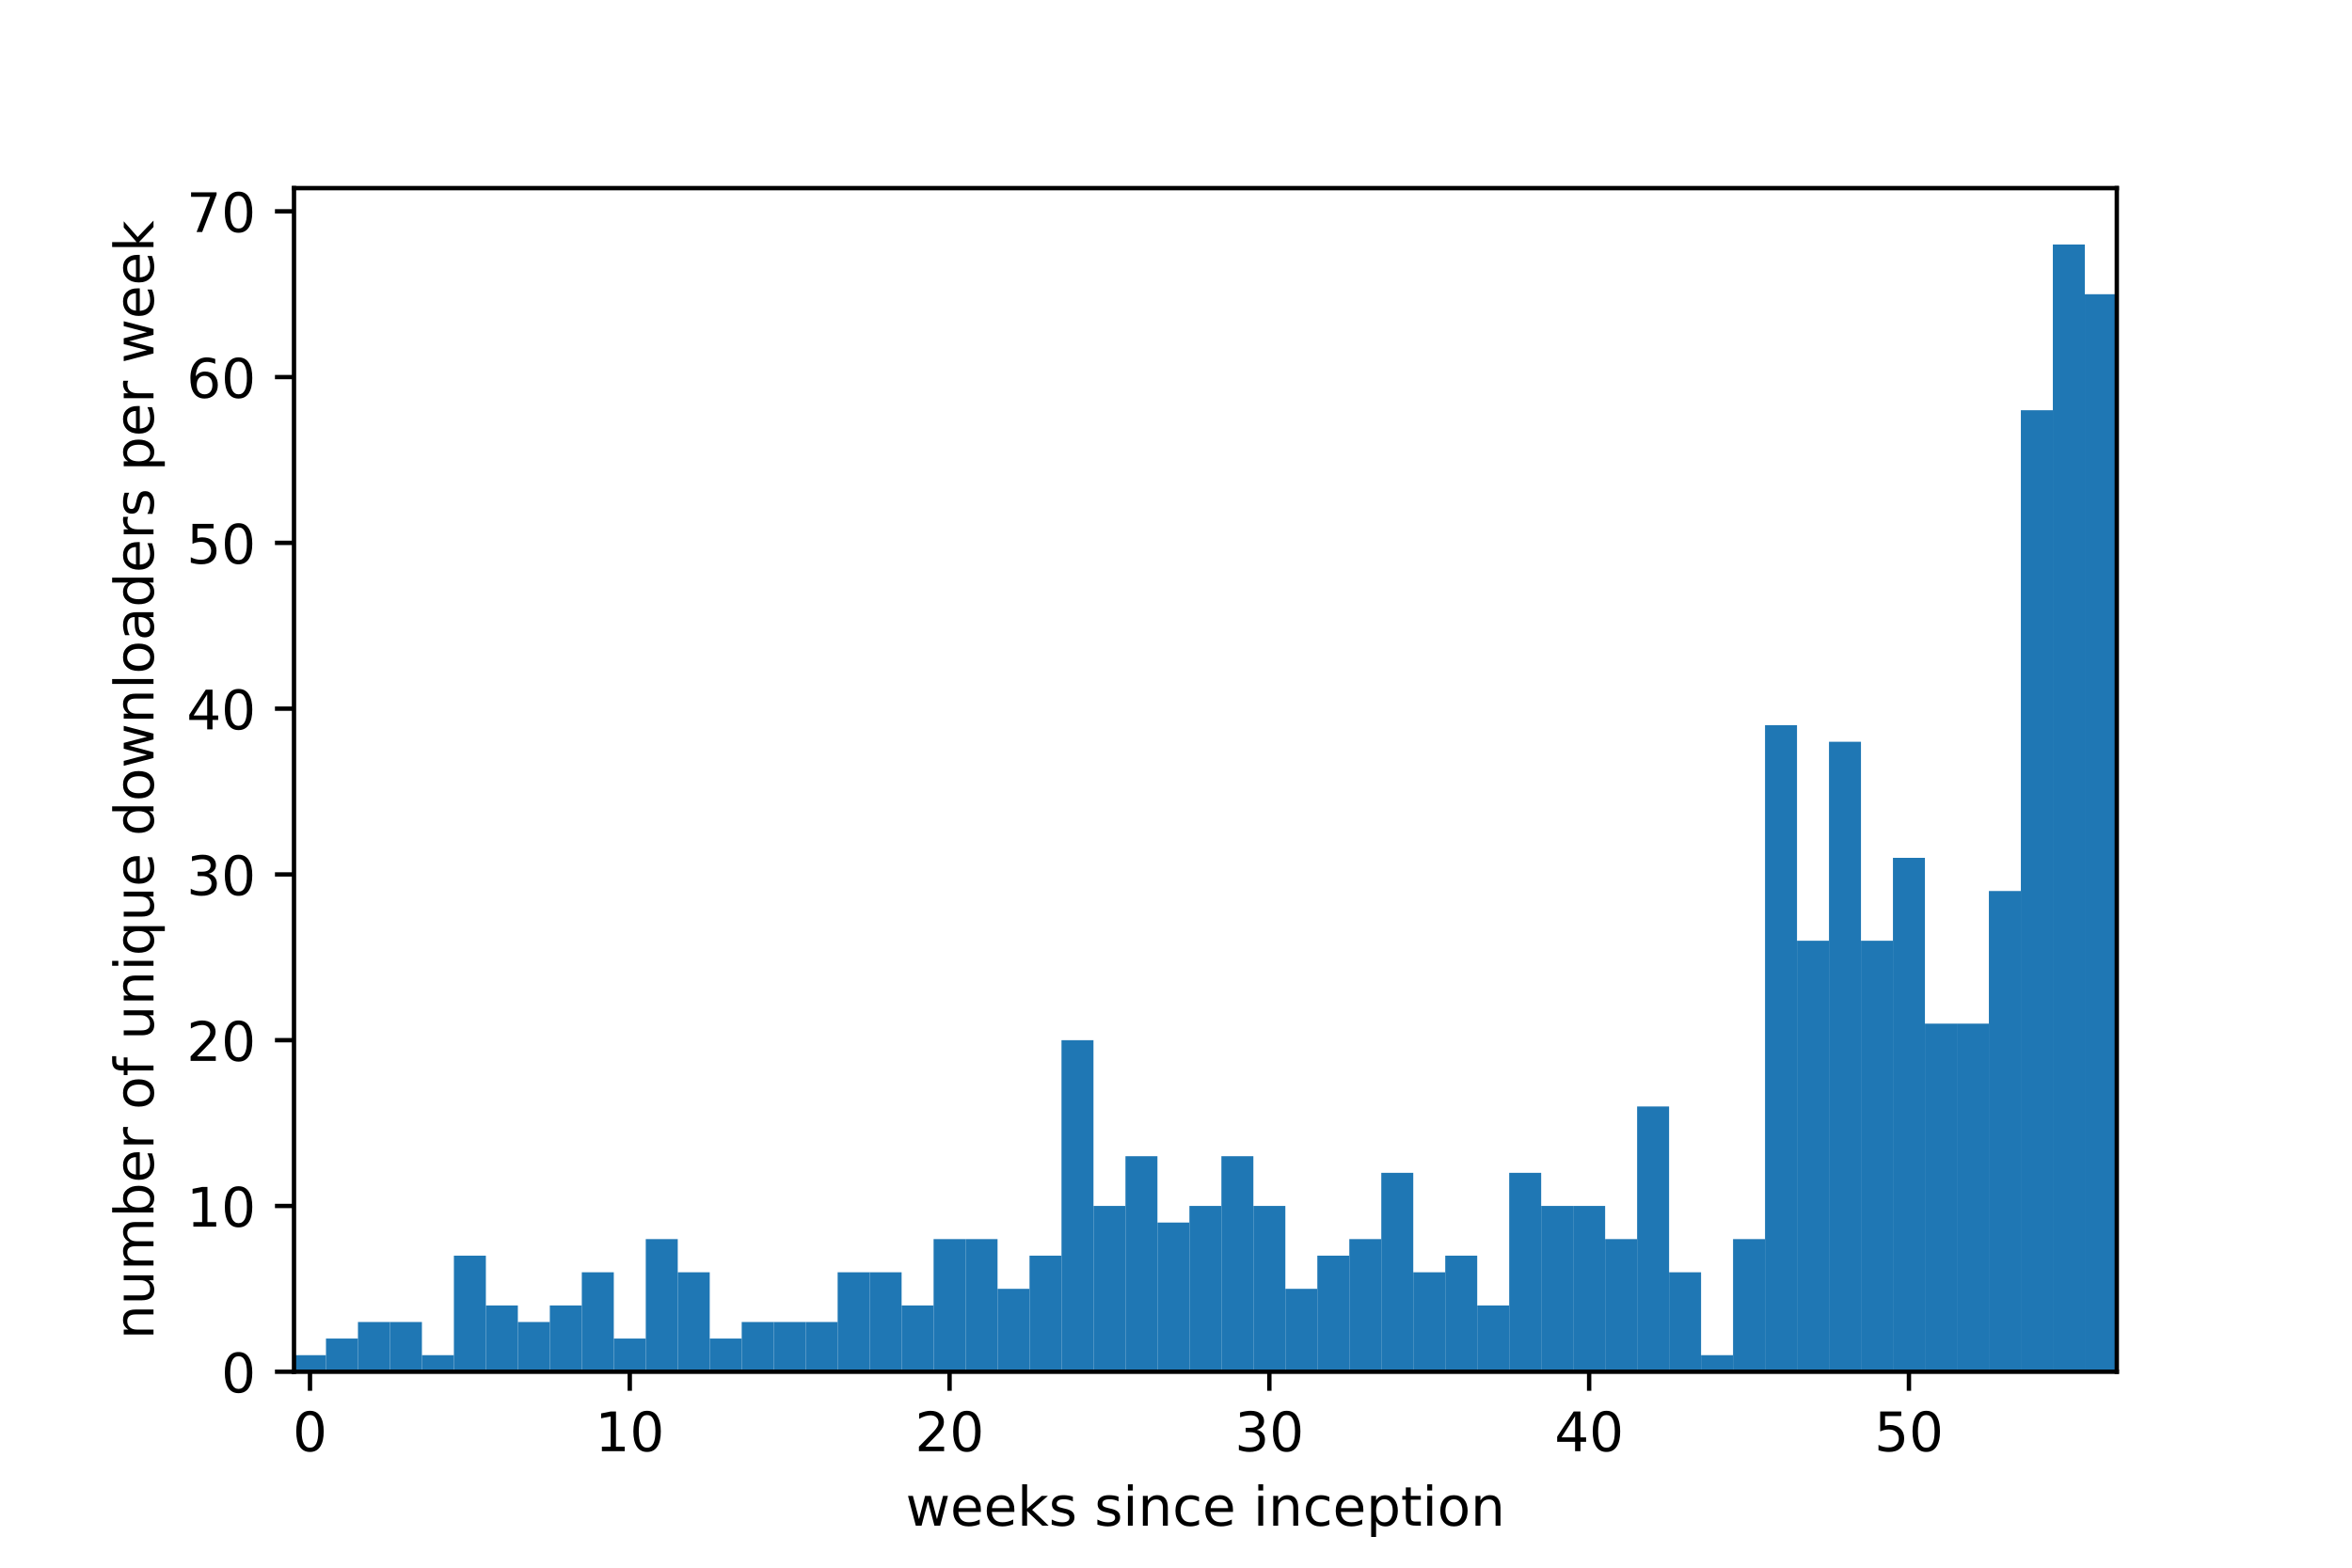 <?xml version="1.0" encoding="UTF-8" standalone="no"?>
<!-- Created with matplotlib (http://matplotlib.org/) -->

<svg
   xmlns:dc="http://purl.org/dc/elements/1.1/"
   xmlns:cc="http://creativecommons.org/ns#"
   xmlns:rdf="http://www.w3.org/1999/02/22-rdf-syntax-ns#"
   xmlns:svg="http://www.w3.org/2000/svg"
   xmlns="http://www.w3.org/2000/svg"
   xmlns:xlink="http://www.w3.org/1999/xlink"
   xmlns:sodipodi="http://sodipodi.sourceforge.net/DTD/sodipodi-0.dtd"
   xmlns:inkscape="http://www.inkscape.org/namespaces/inkscape"
   height="288pt"
   version="1.1"
   viewBox="0 0 432 288"
   width="432pt"
   id="svg3360"
   sodipodi:docname="weeks.svg"
   inkscape:export-filename="/home/pivarski/talks/jupyter-talks/uproot-stats/weeks.png"
   inkscape:export-xdpi="125"
   inkscape:export-ydpi="125"
   inkscape:version="0.92.3 (2405546, 2018-03-11)">
  <sodipodi:namedview
     pagecolor="#ffffff"
     bordercolor="#666666"
     borderopacity="1"
     objecttolerance="10"
     gridtolerance="10"
     guidetolerance="10"
     inkscape:pageopacity="1"
     inkscape:pageshadow="2"
     inkscape:window-width="1914"
     inkscape:window-height="987"
     id="namedview3362"
     showgrid="false"
     inkscape:zoom="1.0347222"
     inkscape:cx="-193.2886"
     inkscape:cy="192"
     inkscape:window-x="0"
     inkscape:window-y="0"
     inkscape:window-maximized="0"
     inkscape:current-layer="svg3360" />
  <defs
     id="defs2806">
    <style
       type="text/css"
       id="style2804">
*{stroke-linecap:butt;stroke-linejoin:round;}
  </style>
  </defs>
  <g
     id="figure_1">
    <g
       id="patch_1">
      <path
         d="M 0 288  L 432 288  L 432 0  L 0 0  z "
         style="fill:#ffffff;"
         id="path2808" />
    </g>
    <g
       id="axes_1">
      <g
         id="patch_2">
        <path
           d="M 54 252  L 388.8 252  L 388.8 34.56  L 54 34.56  z "
           style="fill:#ffffff;"
           id="path2811" />
      </g>
      <g
         id="patch_3">
        <path
           clip-path="url(#pe3b91a0317)"
           d="M 54 252  L 59.874 252  L 59.874 248.955  L 54 248.955  z "
           style="fill:#1f77b4;"
           id="path2814" />
      </g>
      <g
         id="patch_4">
        <path
           clip-path="url(#pe3b91a0317)"
           d="M 59.874 252  L 65.747 252  L 65.747 245.909  L 59.874 245.909  z "
           style="fill:#1f77b4;"
           id="path2817" />
      </g>
      <g
         id="patch_5">
        <path
           clip-path="url(#pe3b91a0317)"
           d="M 65.747 252  L 71.621 252  L 71.621 242.864  L 65.747 242.864  z "
           style="fill:#1f77b4;"
           id="path2820" />
      </g>
      <g
         id="patch_6">
        <path
           clip-path="url(#pe3b91a0317)"
           d="M 71.621 252  L 77.495 252  L 77.495 242.864  L 71.621 242.864  z "
           style="fill:#1f77b4;"
           id="path2823" />
      </g>
      <g
         id="patch_7">
        <path
           clip-path="url(#pe3b91a0317)"
           d="M 77.495 252  L 83.368 252  L 83.368 248.955  L 77.495 248.955  z "
           style="fill:#1f77b4;"
           id="path2826" />
      </g>
      <g
         id="patch_8">
        <path
           clip-path="url(#pe3b91a0317)"
           d="M 83.368 252  L 89.242 252  L 89.242 230.682  L 83.368 230.682  z "
           style="fill:#1f77b4;"
           id="path2829" />
      </g>
      <g
         id="patch_9">
        <path
           clip-path="url(#pe3b91a0317)"
           d="M 89.242 252  L 95.116 252  L 95.116 239.818  L 89.242 239.818  z "
           style="fill:#1f77b4;"
           id="path2832" />
      </g>
      <g
         id="patch_10">
        <path
           clip-path="url(#pe3b91a0317)"
           d="M 95.116 252  L 100.989 252  L 100.989 242.864  L 95.116 242.864  z "
           style="fill:#1f77b4;"
           id="path2835" />
      </g>
      <g
         id="patch_11">
        <path
           clip-path="url(#pe3b91a0317)"
           d="M 100.989 252  L 106.863 252  L 106.863 239.818  L 100.989 239.818  z "
           style="fill:#1f77b4;"
           id="path2838" />
      </g>
      <g
         id="patch_12">
        <path
           clip-path="url(#pe3b91a0317)"
           d="M 106.863 252  L 112.737 252  L 112.737 233.728  L 106.863 233.728  z "
           style="fill:#1f77b4;"
           id="path2841" />
      </g>
      <g
         id="patch_13">
        <path
           clip-path="url(#pe3b91a0317)"
           d="M 112.737 252  L 118.611 252  L 118.611 245.909  L 112.737 245.909  z "
           style="fill:#1f77b4;"
           id="path2844" />
      </g>
      <g
         id="patch_14">
        <path
           clip-path="url(#pe3b91a0317)"
           d="M 118.611 252  L 124.484 252  L 124.484 227.637  L 118.611 227.637  z "
           style="fill:#1f77b4;"
           id="path2847" />
      </g>
      <g
         id="patch_15">
        <path
           clip-path="url(#pe3b91a0317)"
           d="M 124.484 252  L 130.358 252  L 130.358 233.728  L 124.484 233.728  z "
           style="fill:#1f77b4;"
           id="path2850" />
      </g>
      <g
         id="patch_16">
        <path
           clip-path="url(#pe3b91a0317)"
           d="M 130.358 252  L 136.232 252  L 136.232 245.909  L 130.358 245.909  z "
           style="fill:#1f77b4;"
           id="path2853" />
      </g>
      <g
         id="patch_17">
        <path
           clip-path="url(#pe3b91a0317)"
           d="M 136.232 252  L 142.105 252  L 142.105 242.864  L 136.232 242.864  z "
           style="fill:#1f77b4;"
           id="path2856" />
      </g>
      <g
         id="patch_18">
        <path
           clip-path="url(#pe3b91a0317)"
           d="M 142.105 252  L 147.979 252  L 147.979 242.864  L 142.105 242.864  z "
           style="fill:#1f77b4;"
           id="path2859" />
      </g>
      <g
         id="patch_19">
        <path
           clip-path="url(#pe3b91a0317)"
           d="M 147.979 252  L 153.853 252  L 153.853 242.864  L 147.979 242.864  z "
           style="fill:#1f77b4;"
           id="path2862" />
      </g>
      <g
         id="patch_20">
        <path
           clip-path="url(#pe3b91a0317)"
           d="M 153.853 252  L 159.726 252  L 159.726 233.728  L 153.853 233.728  z "
           style="fill:#1f77b4;"
           id="path2865" />
      </g>
      <g
         id="patch_21">
        <path
           clip-path="url(#pe3b91a0317)"
           d="M 159.726 252  L 165.6 252  L 165.6 233.728  L 159.726 233.728  z "
           style="fill:#1f77b4;"
           id="path2868" />
      </g>
      <g
         id="patch_22">
        <path
           clip-path="url(#pe3b91a0317)"
           d="M 165.6 252  L 171.474 252  L 171.474 239.818  L 165.6 239.818  z "
           style="fill:#1f77b4;"
           id="path2871" />
      </g>
      <g
         id="patch_23">
        <path
           clip-path="url(#pe3b91a0317)"
           d="M 171.474 252  L 177.347 252  L 177.347 227.637  L 171.474 227.637  z "
           style="fill:#1f77b4;"
           id="path2874" />
      </g>
      <g
         id="patch_24">
        <path
           clip-path="url(#pe3b91a0317)"
           d="M 177.347 252  L 183.221 252  L 183.221 227.637  L 177.347 227.637  z "
           style="fill:#1f77b4;"
           id="path2877" />
      </g>
      <g
         id="patch_25">
        <path
           clip-path="url(#pe3b91a0317)"
           d="M 183.221 252  L 189.095 252  L 189.095 236.773  L 183.221 236.773  z "
           style="fill:#1f77b4;"
           id="path2880" />
      </g>
      <g
         id="patch_26">
        <path
           clip-path="url(#pe3b91a0317)"
           d="M 189.095 252  L 194.968 252  L 194.968 230.682  L 189.095 230.682  z "
           style="fill:#1f77b4;"
           id="path2883" />
      </g>
      <g
         id="patch_27">
        <path
           clip-path="url(#pe3b91a0317)"
           d="M 194.968 252  L 200.842 252  L 200.842 191.092  L 194.968 191.092  z "
           style="fill:#1f77b4;"
           id="path2886" />
      </g>
      <g
         id="patch_28">
        <path
           clip-path="url(#pe3b91a0317)"
           d="M 200.842 252  L 206.716 252  L 206.716 221.546  L 200.842 221.546  z "
           style="fill:#1f77b4;"
           id="path2889" />
      </g>
      <g
         id="patch_29">
        <path
           clip-path="url(#pe3b91a0317)"
           d="M 206.716 252  L 212.589 252  L 212.589 212.41  L 206.716 212.41  z "
           style="fill:#1f77b4;"
           id="path2892" />
      </g>
      <g
         id="patch_30">
        <path
           clip-path="url(#pe3b91a0317)"
           d="M 212.589 252  L 218.463 252  L 218.463 224.592  L 212.589 224.592  z "
           style="fill:#1f77b4;"
           id="path2895" />
      </g>
      <g
         id="patch_31">
        <path
           clip-path="url(#pe3b91a0317)"
           d="M 218.463 252  L 224.337 252  L 224.337 221.546  L 218.463 221.546  z "
           style="fill:#1f77b4;"
           id="path2898" />
      </g>
      <g
         id="patch_32">
        <path
           clip-path="url(#pe3b91a0317)"
           d="M 224.337 252  L 230.211 252  L 230.211 212.41  L 224.337 212.41  z "
           style="fill:#1f77b4;"
           id="path2901" />
      </g>
      <g
         id="patch_33">
        <path
           clip-path="url(#pe3b91a0317)"
           d="M 230.211 252  L 236.084 252  L 236.084 221.546  L 230.211 221.546  z "
           style="fill:#1f77b4;"
           id="path2904" />
      </g>
      <g
         id="patch_34">
        <path
           clip-path="url(#pe3b91a0317)"
           d="M 236.084 252  L 241.958 252  L 241.958 236.773  L 236.084 236.773  z "
           style="fill:#1f77b4;"
           id="path2907" />
      </g>
      <g
         id="patch_35">
        <path
           clip-path="url(#pe3b91a0317)"
           d="M 241.958 252  L 247.832 252  L 247.832 230.682  L 241.958 230.682  z "
           style="fill:#1f77b4;"
           id="path2910" />
      </g>
      <g
         id="patch_36">
        <path
           clip-path="url(#pe3b91a0317)"
           d="M 247.832 252  L 253.705 252  L 253.705 227.637  L 247.832 227.637  z "
           style="fill:#1f77b4;"
           id="path2913" />
      </g>
      <g
         id="patch_37">
        <path
           clip-path="url(#pe3b91a0317)"
           d="M 253.705 252  L 259.579 252  L 259.579 215.455  L 253.705 215.455  z "
           style="fill:#1f77b4;"
           id="path2916" />
      </g>
      <g
         id="patch_38">
        <path
           clip-path="url(#pe3b91a0317)"
           d="M 259.579 252  L 265.453 252  L 265.453 233.728  L 259.579 233.728  z "
           style="fill:#1f77b4;"
           id="path2919" />
      </g>
      <g
         id="patch_39">
        <path
           clip-path="url(#pe3b91a0317)"
           d="M 265.453 252  L 271.326 252  L 271.326 230.682  L 265.453 230.682  z "
           style="fill:#1f77b4;"
           id="path2922" />
      </g>
      <g
         id="patch_40">
        <path
           clip-path="url(#pe3b91a0317)"
           d="M 271.326 252  L 277.2 252  L 277.2 239.818  L 271.326 239.818  z "
           style="fill:#1f77b4;"
           id="path2925" />
      </g>
      <g
         id="patch_41">
        <path
           clip-path="url(#pe3b91a0317)"
           d="M 277.2 252  L 283.074 252  L 283.074 215.455  L 277.2 215.455  z "
           style="fill:#1f77b4;"
           id="path2928" />
      </g>
      <g
         id="patch_42">
        <path
           clip-path="url(#pe3b91a0317)"
           d="M 283.074 252  L 288.947 252  L 288.947 221.546  L 283.074 221.546  z "
           style="fill:#1f77b4;"
           id="path2931" />
      </g>
      <g
         id="patch_43">
        <path
           clip-path="url(#pe3b91a0317)"
           d="M 288.947 252  L 294.821 252  L 294.821 221.546  L 288.947 221.546  z "
           style="fill:#1f77b4;"
           id="path2934" />
      </g>
      <g
         id="patch_44">
        <path
           clip-path="url(#pe3b91a0317)"
           d="M 294.821 252  L 300.695 252  L 300.695 227.637  L 294.821 227.637  z "
           style="fill:#1f77b4;"
           id="path2937" />
      </g>
      <g
         id="patch_45">
        <path
           clip-path="url(#pe3b91a0317)"
           d="M 300.695 252  L 306.568 252  L 306.568 203.274  L 300.695 203.274  z "
           style="fill:#1f77b4;"
           id="path2940" />
      </g>
      <g
         id="patch_46">
        <path
           clip-path="url(#pe3b91a0317)"
           d="M 306.568 252  L 312.442 252  L 312.442 233.728  L 306.568 233.728  z "
           style="fill:#1f77b4;"
           id="path2943" />
      </g>
      <g
         id="patch_47">
        <path
           clip-path="url(#pe3b91a0317)"
           d="M 312.442 252  L 318.316 252  L 318.316 248.955  L 312.442 248.955  z "
           style="fill:#1f77b4;"
           id="path2946" />
      </g>
      <g
         id="patch_48">
        <path
           clip-path="url(#pe3b91a0317)"
           d="M 318.316 252  L 324.189 252  L 324.189 227.637  L 318.316 227.637  z "
           style="fill:#1f77b4;"
           id="path2949" />
      </g>
      <g
         id="patch_49">
        <path
           clip-path="url(#pe3b91a0317)"
           d="M 324.189 252  L 330.063 252  L 330.063 133.23  L 324.189 133.23  z "
           style="fill:#1f77b4;"
           id="path2952" />
      </g>
      <g
         id="patch_50">
        <path
           clip-path="url(#pe3b91a0317)"
           d="M 330.063 252  L 335.937 252  L 335.937 172.82  L 330.063 172.82  z "
           style="fill:#1f77b4;"
           id="path2955" />
      </g>
      <g
         id="patch_51">
        <path
           clip-path="url(#pe3b91a0317)"
           d="M 335.937 252  L 341.811 252  L 341.811 136.276  L 335.937 136.276  z "
           style="fill:#1f77b4;"
           id="path2958" />
      </g>
      <g
         id="patch_52">
        <path
           clip-path="url(#pe3b91a0317)"
           d="M 341.811 252  L 347.684 252  L 347.684 172.82  L 341.811 172.82  z "
           style="fill:#1f77b4;"
           id="path2961" />
      </g>
      <g
         id="patch_53">
        <path
           clip-path="url(#pe3b91a0317)"
           d="M 347.684 252  L 353.558 252  L 353.558 157.593  L 347.684 157.593  z "
           style="fill:#1f77b4;"
           id="path2964" />
      </g>
      <g
         id="patch_54">
        <path
           clip-path="url(#pe3b91a0317)"
           d="M 353.558 252  L 359.432 252  L 359.432 188.047  L 353.558 188.047  z "
           style="fill:#1f77b4;"
           id="path2967" />
      </g>
      <g
         id="patch_55">
        <path
           clip-path="url(#pe3b91a0317)"
           d="M 359.432 252  L 365.305 252  L 365.305 188.047  L 359.432 188.047  z "
           style="fill:#1f77b4;"
           id="path2970" />
      </g>
      <g
         id="patch_56">
        <path
           clip-path="url(#pe3b91a0317)"
           d="M 365.305 252  L 371.179 252  L 371.179 163.684  L 365.305 163.684  z "
           style="fill:#1f77b4;"
           id="path2973" />
      </g>
      <g
         id="patch_57">
        <path
           clip-path="url(#pe3b91a0317)"
           d="M 371.179 252  L 377.053 252  L 377.053 75.368  L 371.179 75.368  z "
           style="fill:#1f77b4;"
           id="path2976" />
      </g>
      <g
         id="patch_58">
        <path
           clip-path="url(#pe3b91a0317)"
           d="M 377.053 252  L 382.926 252  L 382.926 44.914  L 377.053 44.914  z "
           style="fill:#1f77b4;"
           id="path2979" />
      </g>
      <g
         id="patch_59">
        <path
           clip-path="url(#pe3b91a0317)"
           d="M 382.926 252  L 388.8 252  L 388.8 54.05  L 382.926 54.05  z "
           style="fill:#1f77b4;"
           id="path2982" />
      </g>
      <g
         id="matplotlib.axis_1">
        <g
           id="xtick_1">
          <g
             id="line2d_1">
            <defs
               id="defs2986">
              <path
                 d="M 0 0  L 0 3.5  "
                 id="m45ac59156c"
                 style="stroke:#000000;stroke-width:0.8;" />
            </defs>
            <g
               id="g2990">
              <use
                 style="stroke:#000000;stroke-width:0.8;"
                 x="56.937"
                 xlink:href="#m45ac59156c"
                 y="252"
                 id="use2988" />
            </g>
          </g>
          <g
             id="text_1">
            <!-- 0 -->
            <defs
               id="defs2994">
              <path
                 d="M 31.781 66.406  Q 24.172 66.406 20.328 58.906  Q 16.5 51.422 16.5 36.375  Q 16.5 21.391 20.328 13.891  Q 24.172 6.391 31.781 6.391  Q 39.453 6.391 43.281 13.891  Q 47.125 21.391 47.125 36.375  Q 47.125 51.422 43.281 58.906  Q 39.453 66.406 31.781 66.406  z M 31.781 74.219  Q 44.047 74.219 50.516 64.516  Q 56.984 54.828 56.984 36.375  Q 56.984 17.969 50.516 8.266  Q 44.047 -1.422 31.781 -1.422  Q 19.531 -1.422 13.062 8.266  Q 6.594 17.969 6.594 36.375  Q 6.594 54.828 13.062 64.516  Q 19.531 74.219 31.781 74.219  z "
                 id="DejaVuSans-30" />
            </defs>
            <g
               transform="translate(53.756 266.598)scale(0.1 -0.1)"
               id="g2998">
              <use
                 xlink:href="#DejaVuSans-30"
                 id="use2996" />
            </g>
          </g>
        </g>
        <g
           id="xtick_2">
          <g
             id="line2d_2">
            <g
               id="g3004">
              <use
                 style="stroke:#000000;stroke-width:0.8;"
                 x="115.674"
                 xlink:href="#m45ac59156c"
                 y="252"
                 id="use3002" />
            </g>
          </g>
          <g
             id="text_2">
            <!-- 10 -->
            <defs
               id="defs3008">
              <path
                 d="M 12.406 8.297  L 28.516 8.297  L 28.516 63.922  L 10.984 60.406  L 10.984 69.391  L 28.422 72.906  L 38.281 72.906  L 38.281 8.297  L 54.391 8.297  L 54.391 0  L 12.406 0  z "
                 id="DejaVuSans-31" />
            </defs>
            <g
               transform="translate(109.311 266.598)scale(0.1 -0.1)"
               id="g3014">
              <use
                 xlink:href="#DejaVuSans-31"
                 id="use3010" />
              <use
                 x="63.623"
                 xlink:href="#DejaVuSans-30"
                 id="use3012" />
            </g>
          </g>
        </g>
        <g
           id="xtick_3">
          <g
             id="line2d_3">
            <g
               id="g3020">
              <use
                 style="stroke:#000000;stroke-width:0.8;"
                 x="174.411"
                 xlink:href="#m45ac59156c"
                 y="252"
                 id="use3018" />
            </g>
          </g>
          <g
             id="text_3">
            <!-- 20 -->
            <defs
               id="defs3024">
              <path
                 d="M 19.188 8.297  L 53.609 8.297  L 53.609 0  L 7.328 0  L 7.328 8.297  Q 12.938 14.109 22.625 23.891  Q 32.328 33.688 34.812 36.531  Q 39.547 41.844 41.422 45.531  Q 43.312 49.219 43.312 52.781  Q 43.312 58.594 39.234 62.25  Q 35.156 65.922 28.609 65.922  Q 23.969 65.922 18.812 64.312  Q 13.672 62.703 7.812 59.422  L 7.812 69.391  Q 13.766 71.781 18.938 73  Q 24.125 74.219 28.422 74.219  Q 39.75 74.219 46.484 68.547  Q 53.219 62.891 53.219 53.422  Q 53.219 48.922 51.531 44.891  Q 49.859 40.875 45.406 35.406  Q 44.188 33.984 37.641 27.219  Q 31.109 20.453 19.188 8.297  z "
                 id="DejaVuSans-32" />
            </defs>
            <g
               transform="translate(168.048 266.598)scale(0.1 -0.1)"
               id="g3030">
              <use
                 xlink:href="#DejaVuSans-32"
                 id="use3026" />
              <use
                 x="63.623"
                 xlink:href="#DejaVuSans-30"
                 id="use3028" />
            </g>
          </g>
        </g>
        <g
           id="xtick_4">
          <g
             id="line2d_4">
            <g
               id="g3036">
              <use
                 style="stroke:#000000;stroke-width:0.8;"
                 x="233.147"
                 xlink:href="#m45ac59156c"
                 y="252"
                 id="use3034" />
            </g>
          </g>
          <g
             id="text_4">
            <!-- 30 -->
            <defs
               id="defs3040">
              <path
                 d="M 40.578 39.312  Q 47.656 37.797 51.625 33  Q 55.609 28.219 55.609 21.188  Q 55.609 10.406 48.188 4.484  Q 40.766 -1.422 27.094 -1.422  Q 22.516 -1.422 17.656 -0.516  Q 12.797 0.391 7.625 2.203  L 7.625 11.719  Q 11.719 9.328 16.594 8.109  Q 21.484 6.891 26.812 6.891  Q 36.078 6.891 40.938 10.547  Q 45.797 14.203 45.797 21.188  Q 45.797 27.641 41.281 31.266  Q 36.766 34.906 28.719 34.906  L 20.219 34.906  L 20.219 43.016  L 29.109 43.016  Q 36.375 43.016 40.234 45.922  Q 44.094 48.828 44.094 54.297  Q 44.094 59.906 40.109 62.906  Q 36.141 65.922 28.719 65.922  Q 24.656 65.922 20.016 65.031  Q 15.375 64.156 9.812 62.312  L 9.812 71.094  Q 15.438 72.656 20.344 73.438  Q 25.25 74.219 29.594 74.219  Q 40.828 74.219 47.359 69.109  Q 53.906 64.016 53.906 55.328  Q 53.906 49.266 50.438 45.094  Q 46.969 40.922 40.578 39.312  z "
                 id="DejaVuSans-33" />
            </defs>
            <g
               transform="translate(226.785 266.598)scale(0.1 -0.1)"
               id="g3046">
              <use
                 xlink:href="#DejaVuSans-33"
                 id="use3042" />
              <use
                 x="63.623"
                 xlink:href="#DejaVuSans-30"
                 id="use3044" />
            </g>
          </g>
        </g>
        <g
           id="xtick_5">
          <g
             id="line2d_5">
            <g
               id="g3052">
              <use
                 style="stroke:#000000;stroke-width:0.8;"
                 x="291.884"
                 xlink:href="#m45ac59156c"
                 y="252"
                 id="use3050" />
            </g>
          </g>
          <g
             id="text_5">
            <!-- 40 -->
            <defs
               id="defs3056">
              <path
                 d="M 37.797 64.312  L 12.891 25.391  L 37.797 25.391  z M 35.203 72.906  L 47.609 72.906  L 47.609 25.391  L 58.016 25.391  L 58.016 17.188  L 47.609 17.188  L 47.609 0  L 37.797 0  L 37.797 17.188  L 4.891 17.188  L 4.891 26.703  z "
                 id="DejaVuSans-34" />
            </defs>
            <g
               transform="translate(285.522 266.598)scale(0.1 -0.1)"
               id="g3062">
              <use
                 xlink:href="#DejaVuSans-34"
                 id="use3058" />
              <use
                 x="63.623"
                 xlink:href="#DejaVuSans-30"
                 id="use3060" />
            </g>
          </g>
        </g>
        <g
           id="xtick_6">
          <g
             id="line2d_6">
            <g
               id="g3068">
              <use
                 style="stroke:#000000;stroke-width:0.8;"
                 x="350.621"
                 xlink:href="#m45ac59156c"
                 y="252"
                 id="use3066" />
            </g>
          </g>
          <g
             id="text_6">
            <!-- 50 -->
            <defs
               id="defs3072">
              <path
                 d="M 10.797 72.906  L 49.516 72.906  L 49.516 64.594  L 19.828 64.594  L 19.828 46.734  Q 21.969 47.469 24.109 47.828  Q 26.266 48.188 28.422 48.188  Q 40.625 48.188 47.75 41.5  Q 54.891 34.812 54.891 23.391  Q 54.891 11.625 47.562 5.094  Q 40.234 -1.422 26.906 -1.422  Q 22.312 -1.422 17.547 -0.641  Q 12.797 0.141 7.719 1.703  L 7.719 11.625  Q 12.109 9.234 16.797 8.062  Q 21.484 6.891 26.703 6.891  Q 35.156 6.891 40.078 11.328  Q 45.016 15.766 45.016 23.391  Q 45.016 31 40.078 35.438  Q 35.156 39.891 26.703 39.891  Q 22.75 39.891 18.812 39.016  Q 14.891 38.141 10.797 36.281  z "
                 id="DejaVuSans-35" />
            </defs>
            <g
               transform="translate(344.259 266.598)scale(0.1 -0.1)"
               id="g3078">
              <use
                 xlink:href="#DejaVuSans-35"
                 id="use3074" />
              <use
                 x="63.623"
                 xlink:href="#DejaVuSans-30"
                 id="use3076" />
            </g>
          </g>
        </g>
        <g
           id="text_7">
          <!-- weeks since inception -->
          <defs
             id="defs3093">
            <path
               d="M 4.203 54.688  L 13.188 54.688  L 24.422 12.016  L 35.594 54.688  L 46.188 54.688  L 57.422 12.016  L 68.609 54.688  L 77.594 54.688  L 63.281 0  L 52.688 0  L 40.922 44.828  L 29.109 0  L 18.5 0  z "
               id="DejaVuSans-77" />
            <path
               d="M 56.203 29.594  L 56.203 25.203  L 14.891 25.203  Q 15.484 15.922 20.484 11.062  Q 25.484 6.203 34.422 6.203  Q 39.594 6.203 44.453 7.469  Q 49.312 8.734 54.109 11.281  L 54.109 2.781  Q 49.266 0.734 44.188 -0.344  Q 39.109 -1.422 33.891 -1.422  Q 20.797 -1.422 13.156 6.188  Q 5.516 13.812 5.516 26.812  Q 5.516 40.234 12.766 48.109  Q 20.016 56 32.328 56  Q 43.359 56 49.781 48.891  Q 56.203 41.797 56.203 29.594  z M 47.219 32.234  Q 47.125 39.594 43.094 43.984  Q 39.062 48.391 32.422 48.391  Q 24.906 48.391 20.391 44.141  Q 15.875 39.891 15.188 32.172  z "
               id="DejaVuSans-65" />
            <path
               d="M 9.078 75.984  L 18.109 75.984  L 18.109 31.109  L 44.922 54.688  L 56.391 54.688  L 27.391 29.109  L 57.625 0  L 45.906 0  L 18.109 26.703  L 18.109 0  L 9.078 0  z "
               id="DejaVuSans-6b" />
            <path
               d="M 44.281 53.078  L 44.281 44.578  Q 40.484 46.531 36.375 47.5  Q 32.281 48.484 27.875 48.484  Q 21.188 48.484 17.844 46.438  Q 14.5 44.391 14.5 40.281  Q 14.5 37.156 16.891 35.375  Q 19.281 33.594 26.516 31.984  L 29.594 31.297  Q 39.156 29.25 43.188 25.516  Q 47.219 21.781 47.219 15.094  Q 47.219 7.469 41.188 3.016  Q 35.156 -1.422 24.609 -1.422  Q 20.219 -1.422 15.453 -0.562  Q 10.688 0.297 5.422 2  L 5.422 11.281  Q 10.406 8.688 15.234 7.391  Q 20.062 6.109 24.812 6.109  Q 31.156 6.109 34.562 8.281  Q 37.984 10.453 37.984 14.406  Q 37.984 18.062 35.516 20.016  Q 33.062 21.969 24.703 23.781  L 21.578 24.516  Q 13.234 26.266 9.516 29.906  Q 5.812 33.547 5.812 39.891  Q 5.812 47.609 11.281 51.797  Q 16.75 56 26.812 56  Q 31.781 56 36.172 55.266  Q 40.578 54.547 44.281 53.078  z "
               id="DejaVuSans-73" />
            <path
               id="DejaVuSans-20" />
            <path
               d="M 9.422 54.688  L 18.406 54.688  L 18.406 0  L 9.422 0  z M 9.422 75.984  L 18.406 75.984  L 18.406 64.594  L 9.422 64.594  z "
               id="DejaVuSans-69" />
            <path
               d="M 54.891 33.016  L 54.891 0  L 45.906 0  L 45.906 32.719  Q 45.906 40.484 42.875 44.328  Q 39.844 48.188 33.797 48.188  Q 26.516 48.188 22.312 43.547  Q 18.109 38.922 18.109 30.906  L 18.109 0  L 9.078 0  L 9.078 54.688  L 18.109 54.688  L 18.109 46.188  Q 21.344 51.125 25.703 53.562  Q 30.078 56 35.797 56  Q 45.219 56 50.047 50.172  Q 54.891 44.344 54.891 33.016  z "
               id="DejaVuSans-6e" />
            <path
               d="M 48.781 52.594  L 48.781 44.188  Q 44.969 46.297 41.141 47.344  Q 37.312 48.391 33.406 48.391  Q 24.656 48.391 19.812 42.844  Q 14.984 37.312 14.984 27.297  Q 14.984 17.281 19.812 11.734  Q 24.656 6.203 33.406 6.203  Q 37.312 6.203 41.141 7.25  Q 44.969 8.297 48.781 10.406  L 48.781 2.094  Q 45.016 0.344 40.984 -0.531  Q 36.969 -1.422 32.422 -1.422  Q 20.062 -1.422 12.781 6.344  Q 5.516 14.109 5.516 27.297  Q 5.516 40.672 12.859 48.328  Q 20.219 56 33.016 56  Q 37.156 56 41.109 55.141  Q 45.062 54.297 48.781 52.594  z "
               id="DejaVuSans-63" />
            <path
               d="M 18.109 8.203  L 18.109 -20.797  L 9.078 -20.797  L 9.078 54.688  L 18.109 54.688  L 18.109 46.391  Q 20.953 51.266 25.266 53.625  Q 29.594 56 35.594 56  Q 45.562 56 51.781 48.094  Q 58.016 40.188 58.016 27.297  Q 58.016 14.406 51.781 6.484  Q 45.562 -1.422 35.594 -1.422  Q 29.594 -1.422 25.266 0.953  Q 20.953 3.328 18.109 8.203  z M 48.688 27.297  Q 48.688 37.203 44.609 42.844  Q 40.531 48.484 33.406 48.484  Q 26.266 48.484 22.188 42.844  Q 18.109 37.203 18.109 27.297  Q 18.109 17.391 22.188 11.75  Q 26.266 6.109 33.406 6.109  Q 40.531 6.109 44.609 11.75  Q 48.688 17.391 48.688 27.297  z "
               id="DejaVuSans-70" />
            <path
               d="M 18.312 70.219  L 18.312 54.688  L 36.812 54.688  L 36.812 47.703  L 18.312 47.703  L 18.312 18.016  Q 18.312 11.328 20.141 9.422  Q 21.969 7.516 27.594 7.516  L 36.812 7.516  L 36.812 0  L 27.594 0  Q 17.188 0 13.234 3.875  Q 9.281 7.766 9.281 18.016  L 9.281 47.703  L 2.688 47.703  L 2.688 54.688  L 9.281 54.688  L 9.281 70.219  z "
               id="DejaVuSans-74" />
            <path
               d="M 30.609 48.391  Q 23.391 48.391 19.188 42.75  Q 14.984 37.109 14.984 27.297  Q 14.984 17.484 19.156 11.844  Q 23.344 6.203 30.609 6.203  Q 37.797 6.203 41.984 11.859  Q 46.188 17.531 46.188 27.297  Q 46.188 37.016 41.984 42.703  Q 37.797 48.391 30.609 48.391  z M 30.609 56  Q 42.328 56 49.016 48.375  Q 55.719 40.766 55.719 27.297  Q 55.719 13.875 49.016 6.219  Q 42.328 -1.422 30.609 -1.422  Q 18.844 -1.422 12.172 6.219  Q 5.516 13.875 5.516 27.297  Q 5.516 40.766 12.172 48.375  Q 18.844 56 30.609 56  z "
               id="DejaVuSans-6f" />
          </defs>
          <g
             transform="translate(166.356 280.277)scale(0.1 -0.1)"
             id="g3137">
            <use
               xlink:href="#DejaVuSans-77"
               id="use3095" />
            <use
               x="81.787"
               xlink:href="#DejaVuSans-65"
               id="use3097" />
            <use
               x="143.311"
               xlink:href="#DejaVuSans-65"
               id="use3099" />
            <use
               x="204.834"
               xlink:href="#DejaVuSans-6b"
               id="use3101" />
            <use
               x="262.744"
               xlink:href="#DejaVuSans-73"
               id="use3103" />
            <use
               x="314.844"
               xlink:href="#DejaVuSans-20"
               id="use3105" />
            <use
               x="346.631"
               xlink:href="#DejaVuSans-73"
               id="use3107" />
            <use
               x="398.73"
               xlink:href="#DejaVuSans-69"
               id="use3109" />
            <use
               x="426.514"
               xlink:href="#DejaVuSans-6e"
               id="use3111" />
            <use
               x="489.893"
               xlink:href="#DejaVuSans-63"
               id="use3113" />
            <use
               x="544.873"
               xlink:href="#DejaVuSans-65"
               id="use3115" />
            <use
               x="606.396"
               xlink:href="#DejaVuSans-20"
               id="use3117" />
            <use
               x="638.184"
               xlink:href="#DejaVuSans-69"
               id="use3119" />
            <use
               x="665.967"
               xlink:href="#DejaVuSans-6e"
               id="use3121" />
            <use
               x="729.346"
               xlink:href="#DejaVuSans-63"
               id="use3123" />
            <use
               x="784.326"
               xlink:href="#DejaVuSans-65"
               id="use3125" />
            <use
               x="845.85"
               xlink:href="#DejaVuSans-70"
               id="use3127" />
            <use
               x="909.326"
               xlink:href="#DejaVuSans-74"
               id="use3129" />
            <use
               x="948.535"
               xlink:href="#DejaVuSans-69"
               id="use3131" />
            <use
               x="976.318"
               xlink:href="#DejaVuSans-6f"
               id="use3133" />
            <use
               x="1037.5"
               xlink:href="#DejaVuSans-6e"
               id="use3135" />
          </g>
        </g>
      </g>
      <g
         id="matplotlib.axis_2">
        <g
           id="ytick_1">
          <g
             id="line2d_7">
            <defs
               id="defs3142">
              <path
                 d="M 0 0  L -3.5 0  "
                 id="m485c3df637"
                 style="stroke:#000000;stroke-width:0.8;" />
            </defs>
            <g
               id="g3146">
              <use
                 style="stroke:#000000;stroke-width:0.8;"
                 x="54"
                 xlink:href="#m485c3df637"
                 y="252"
                 id="use3144" />
            </g>
          </g>
          <g
             id="text_8">
            <!-- 0 -->
            <g
               transform="translate(40.638 255.799)scale(0.1 -0.1)"
               id="g3151">
              <use
                 xlink:href="#DejaVuSans-30"
                 id="use3149" />
            </g>
          </g>
        </g>
        <g
           id="ytick_2">
          <g
             id="line2d_8">
            <g
               id="g3157">
              <use
                 style="stroke:#000000;stroke-width:0.8;"
                 x="54"
                 xlink:href="#m485c3df637"
                 y="221.546"
                 id="use3155" />
            </g>
          </g>
          <g
             id="text_9">
            <!-- 10 -->
            <g
               transform="translate(34.275 225.345)scale(0.1 -0.1)"
               id="g3164">
              <use
                 xlink:href="#DejaVuSans-31"
                 id="use3160" />
              <use
                 x="63.623"
                 xlink:href="#DejaVuSans-30"
                 id="use3162" />
            </g>
          </g>
        </g>
        <g
           id="ytick_3">
          <g
             id="line2d_9">
            <g
               id="g3170">
              <use
                 style="stroke:#000000;stroke-width:0.8;"
                 x="54"
                 xlink:href="#m485c3df637"
                 y="191.092"
                 id="use3168" />
            </g>
          </g>
          <g
             id="text_10">
            <!-- 20 -->
            <g
               transform="translate(34.275 194.892)scale(0.1 -0.1)"
               id="g3177">
              <use
                 xlink:href="#DejaVuSans-32"
                 id="use3173" />
              <use
                 x="63.623"
                 xlink:href="#DejaVuSans-30"
                 id="use3175" />
            </g>
          </g>
        </g>
        <g
           id="ytick_4">
          <g
             id="line2d_10">
            <g
               id="g3183">
              <use
                 style="stroke:#000000;stroke-width:0.8;"
                 x="54"
                 xlink:href="#m485c3df637"
                 y="160.639"
                 id="use3181" />
            </g>
          </g>
          <g
             id="text_11">
            <!-- 30 -->
            <g
               transform="translate(34.275 164.438)scale(0.1 -0.1)"
               id="g3190">
              <use
                 xlink:href="#DejaVuSans-33"
                 id="use3186" />
              <use
                 x="63.623"
                 xlink:href="#DejaVuSans-30"
                 id="use3188" />
            </g>
          </g>
        </g>
        <g
           id="ytick_5">
          <g
             id="line2d_11">
            <g
               id="g3196">
              <use
                 style="stroke:#000000;stroke-width:0.8;"
                 x="54"
                 xlink:href="#m485c3df637"
                 y="130.185"
                 id="use3194" />
            </g>
          </g>
          <g
             id="text_12">
            <!-- 40 -->
            <g
               transform="translate(34.275 133.984)scale(0.1 -0.1)"
               id="g3203">
              <use
                 xlink:href="#DejaVuSans-34"
                 id="use3199" />
              <use
                 x="63.623"
                 xlink:href="#DejaVuSans-30"
                 id="use3201" />
            </g>
          </g>
        </g>
        <g
           id="ytick_6">
          <g
             id="line2d_12">
            <g
               id="g3209">
              <use
                 style="stroke:#000000;stroke-width:0.8;"
                 x="54"
                 xlink:href="#m485c3df637"
                 y="99.731"
                 id="use3207" />
            </g>
          </g>
          <g
             id="text_13">
            <!-- 50 -->
            <g
               transform="translate(34.275 103.53)scale(0.1 -0.1)"
               id="g3216">
              <use
                 xlink:href="#DejaVuSans-35"
                 id="use3212" />
              <use
                 x="63.623"
                 xlink:href="#DejaVuSans-30"
                 id="use3214" />
            </g>
          </g>
        </g>
        <g
           id="ytick_7">
          <g
             id="line2d_13">
            <g
               id="g3222">
              <use
                 style="stroke:#000000;stroke-width:0.8;"
                 x="54"
                 xlink:href="#m485c3df637"
                 y="69.277"
                 id="use3220" />
            </g>
          </g>
          <g
             id="text_14">
            <!-- 60 -->
            <defs
               id="defs3226">
              <path
                 d="M 33.016 40.375  Q 26.375 40.375 22.484 35.828  Q 18.609 31.297 18.609 23.391  Q 18.609 15.531 22.484 10.953  Q 26.375 6.391 33.016 6.391  Q 39.656 6.391 43.531 10.953  Q 47.406 15.531 47.406 23.391  Q 47.406 31.297 43.531 35.828  Q 39.656 40.375 33.016 40.375  z M 52.594 71.297  L 52.594 62.312  Q 48.875 64.062 45.094 64.984  Q 41.312 65.922 37.594 65.922  Q 27.828 65.922 22.672 59.328  Q 17.531 52.734 16.797 39.406  Q 19.672 43.656 24.016 45.922  Q 28.375 48.188 33.594 48.188  Q 44.578 48.188 50.953 41.516  Q 57.328 34.859 57.328 23.391  Q 57.328 12.156 50.688 5.359  Q 44.047 -1.422 33.016 -1.422  Q 20.359 -1.422 13.672 8.266  Q 6.984 17.969 6.984 36.375  Q 6.984 53.656 15.188 63.938  Q 23.391 74.219 37.203 74.219  Q 40.922 74.219 44.703 73.484  Q 48.484 72.75 52.594 71.297  z "
                 id="DejaVuSans-36" />
            </defs>
            <g
               transform="translate(34.275 73.077)scale(0.1 -0.1)"
               id="g3232">
              <use
                 xlink:href="#DejaVuSans-36"
                 id="use3228" />
              <use
                 x="63.623"
                 xlink:href="#DejaVuSans-30"
                 id="use3230" />
            </g>
          </g>
        </g>
        <g
           id="ytick_8">
          <g
             id="line2d_14">
            <g
               id="g3238">
              <use
                 style="stroke:#000000;stroke-width:0.8;"
                 x="54"
                 xlink:href="#m485c3df637"
                 y="38.824"
                 id="use3236" />
            </g>
          </g>
          <g
             id="text_15">
            <!-- 70 -->
            <defs
               id="defs3242">
              <path
                 d="M 8.203 72.906  L 55.078 72.906  L 55.078 68.703  L 28.609 0  L 18.312 0  L 43.219 64.594  L 8.203 64.594  z "
                 id="DejaVuSans-37" />
            </defs>
            <g
               transform="translate(34.275 42.623)scale(0.1 -0.1)"
               id="g3248">
              <use
                 xlink:href="#DejaVuSans-37"
                 id="use3244" />
              <use
                 x="63.623"
                 xlink:href="#DejaVuSans-30"
                 id="use3246" />
            </g>
          </g>
        </g>
        <g
           id="text_16">
          <!-- number of unique downloaders per week -->
          <defs
             id="defs3261">
            <path
               d="M 8.5 21.578  L 8.5 54.688  L 17.484 54.688  L 17.484 21.922  Q 17.484 14.156 20.5 10.266  Q 23.531 6.391 29.594 6.391  Q 36.859 6.391 41.078 11.031  Q 45.312 15.672 45.312 23.688  L 45.312 54.688  L 54.297 54.688  L 54.297 0  L 45.312 0  L 45.312 8.406  Q 42.047 3.422 37.719 1  Q 33.406 -1.422 27.688 -1.422  Q 18.266 -1.422 13.375 4.438  Q 8.5 10.297 8.5 21.578  z M 31.109 56  z "
               id="DejaVuSans-75" />
            <path
               d="M 52 44.188  Q 55.375 50.25 60.062 53.125  Q 64.75 56 71.094 56  Q 79.641 56 84.281 50.016  Q 88.922 44.047 88.922 33.016  L 88.922 0  L 79.891 0  L 79.891 32.719  Q 79.891 40.578 77.094 44.375  Q 74.312 48.188 68.609 48.188  Q 61.625 48.188 57.562 43.547  Q 53.516 38.922 53.516 30.906  L 53.516 0  L 44.484 0  L 44.484 32.719  Q 44.484 40.625 41.703 44.406  Q 38.922 48.188 33.109 48.188  Q 26.219 48.188 22.156 43.531  Q 18.109 38.875 18.109 30.906  L 18.109 0  L 9.078 0  L 9.078 54.688  L 18.109 54.688  L 18.109 46.188  Q 21.188 51.219 25.484 53.609  Q 29.781 56 35.688 56  Q 41.656 56 45.828 52.969  Q 50 49.953 52 44.188  z "
               id="DejaVuSans-6d" />
            <path
               d="M 48.688 27.297  Q 48.688 37.203 44.609 42.844  Q 40.531 48.484 33.406 48.484  Q 26.266 48.484 22.188 42.844  Q 18.109 37.203 18.109 27.297  Q 18.109 17.391 22.188 11.75  Q 26.266 6.109 33.406 6.109  Q 40.531 6.109 44.609 11.75  Q 48.688 17.391 48.688 27.297  z M 18.109 46.391  Q 20.953 51.266 25.266 53.625  Q 29.594 56 35.594 56  Q 45.562 56 51.781 48.094  Q 58.016 40.188 58.016 27.297  Q 58.016 14.406 51.781 6.484  Q 45.562 -1.422 35.594 -1.422  Q 29.594 -1.422 25.266 0.953  Q 20.953 3.328 18.109 8.203  L 18.109 0  L 9.078 0  L 9.078 75.984  L 18.109 75.984  z "
               id="DejaVuSans-62" />
            <path
               d="M 41.109 46.297  Q 39.594 47.172 37.812 47.578  Q 36.031 48 33.891 48  Q 26.266 48 22.188 43.047  Q 18.109 38.094 18.109 28.812  L 18.109 0  L 9.078 0  L 9.078 54.688  L 18.109 54.688  L 18.109 46.188  Q 20.953 51.172 25.484 53.578  Q 30.031 56 36.531 56  Q 37.453 56 38.578 55.875  Q 39.703 55.766 41.062 55.516  z "
               id="DejaVuSans-72" />
            <path
               d="M 37.109 75.984  L 37.109 68.5  L 28.516 68.5  Q 23.688 68.5 21.797 66.547  Q 19.922 64.594 19.922 59.516  L 19.922 54.688  L 34.719 54.688  L 34.719 47.703  L 19.922 47.703  L 19.922 0  L 10.891 0  L 10.891 47.703  L 2.297 47.703  L 2.297 54.688  L 10.891 54.688  L 10.891 58.5  Q 10.891 67.625 15.141 71.797  Q 19.391 75.984 28.609 75.984  z "
               id="DejaVuSans-66" />
            <path
               d="M 14.797 27.297  Q 14.797 17.391 18.875 11.75  Q 22.953 6.109 30.078 6.109  Q 37.203 6.109 41.297 11.75  Q 45.406 17.391 45.406 27.297  Q 45.406 37.203 41.297 42.844  Q 37.203 48.484 30.078 48.484  Q 22.953 48.484 18.875 42.844  Q 14.797 37.203 14.797 27.297  z M 45.406 8.203  Q 42.578 3.328 38.25 0.953  Q 33.938 -1.422 27.875 -1.422  Q 17.969 -1.422 11.734 6.484  Q 5.516 14.406 5.516 27.297  Q 5.516 40.188 11.734 48.094  Q 17.969 56 27.875 56  Q 33.938 56 38.25 53.625  Q 42.578 51.266 45.406 46.391  L 45.406 54.688  L 54.391 54.688  L 54.391 -20.797  L 45.406 -20.797  z "
               id="DejaVuSans-71" />
            <path
               d="M 45.406 46.391  L 45.406 75.984  L 54.391 75.984  L 54.391 0  L 45.406 0  L 45.406 8.203  Q 42.578 3.328 38.25 0.953  Q 33.938 -1.422 27.875 -1.422  Q 17.969 -1.422 11.734 6.484  Q 5.516 14.406 5.516 27.297  Q 5.516 40.188 11.734 48.094  Q 17.969 56 27.875 56  Q 33.938 56 38.25 53.625  Q 42.578 51.266 45.406 46.391  z M 14.797 27.297  Q 14.797 17.391 18.875 11.75  Q 22.953 6.109 30.078 6.109  Q 37.203 6.109 41.297 11.75  Q 45.406 17.391 45.406 27.297  Q 45.406 37.203 41.297 42.844  Q 37.203 48.484 30.078 48.484  Q 22.953 48.484 18.875 42.844  Q 14.797 37.203 14.797 27.297  z "
               id="DejaVuSans-64" />
            <path
               d="M 9.422 75.984  L 18.406 75.984  L 18.406 0  L 9.422 0  z "
               id="DejaVuSans-6c" />
            <path
               d="M 34.281 27.484  Q 23.391 27.484 19.188 25  Q 14.984 22.516 14.984 16.5  Q 14.984 11.719 18.141 8.906  Q 21.297 6.109 26.703 6.109  Q 34.188 6.109 38.703 11.406  Q 43.219 16.703 43.219 25.484  L 43.219 27.484  z M 52.203 31.203  L 52.203 0  L 43.219 0  L 43.219 8.297  Q 40.141 3.328 35.547 0.953  Q 30.953 -1.422 24.312 -1.422  Q 15.922 -1.422 10.953 3.297  Q 6 8.016 6 15.922  Q 6 25.141 12.172 29.828  Q 18.359 34.516 30.609 34.516  L 43.219 34.516  L 43.219 35.406  Q 43.219 41.609 39.141 45  Q 35.062 48.391 27.688 48.391  Q 23 48.391 18.547 47.266  Q 14.109 46.141 10.016 43.891  L 10.016 52.203  Q 14.938 54.109 19.578 55.047  Q 24.219 56 28.609 56  Q 40.484 56 46.344 49.844  Q 52.203 43.703 52.203 31.203  z "
               id="DejaVuSans-61" />
          </defs>
          <g
             transform="translate(28.195 246.064)rotate(-90)scale(0.1 -0.1)"
             id="g3337">
            <use
               xlink:href="#DejaVuSans-6e"
               id="use3263" />
            <use
               x="63.379"
               xlink:href="#DejaVuSans-75"
               id="use3265" />
            <use
               x="126.758"
               xlink:href="#DejaVuSans-6d"
               id="use3267" />
            <use
               x="224.17"
               xlink:href="#DejaVuSans-62"
               id="use3269" />
            <use
               x="287.646"
               xlink:href="#DejaVuSans-65"
               id="use3271" />
            <use
               x="349.17"
               xlink:href="#DejaVuSans-72"
               id="use3273" />
            <use
               x="390.283"
               xlink:href="#DejaVuSans-20"
               id="use3275" />
            <use
               x="422.07"
               xlink:href="#DejaVuSans-6f"
               id="use3277" />
            <use
               x="483.252"
               xlink:href="#DejaVuSans-66"
               id="use3279" />
            <use
               x="518.457"
               xlink:href="#DejaVuSans-20"
               id="use3281" />
            <use
               x="550.244"
               xlink:href="#DejaVuSans-75"
               id="use3283" />
            <use
               x="613.623"
               xlink:href="#DejaVuSans-6e"
               id="use3285" />
            <use
               x="677.002"
               xlink:href="#DejaVuSans-69"
               id="use3287" />
            <use
               x="704.785"
               xlink:href="#DejaVuSans-71"
               id="use3289" />
            <use
               x="768.262"
               xlink:href="#DejaVuSans-75"
               id="use3291" />
            <use
               x="831.641"
               xlink:href="#DejaVuSans-65"
               id="use3293" />
            <use
               x="893.164"
               xlink:href="#DejaVuSans-20"
               id="use3295" />
            <use
               x="924.951"
               xlink:href="#DejaVuSans-64"
               id="use3297" />
            <use
               x="988.428"
               xlink:href="#DejaVuSans-6f"
               id="use3299" />
            <use
               x="1049.609"
               xlink:href="#DejaVuSans-77"
               id="use3301" />
            <use
               x="1131.396"
               xlink:href="#DejaVuSans-6e"
               id="use3303" />
            <use
               x="1194.775"
               xlink:href="#DejaVuSans-6c"
               id="use3305" />
            <use
               x="1222.559"
               xlink:href="#DejaVuSans-6f"
               id="use3307" />
            <use
               x="1283.74"
               xlink:href="#DejaVuSans-61"
               id="use3309" />
            <use
               x="1345.02"
               xlink:href="#DejaVuSans-64"
               id="use3311" />
            <use
               x="1408.496"
               xlink:href="#DejaVuSans-65"
               id="use3313" />
            <use
               x="1470.02"
               xlink:href="#DejaVuSans-72"
               id="use3315" />
            <use
               x="1511.133"
               xlink:href="#DejaVuSans-73"
               id="use3317" />
            <use
               x="1563.232"
               xlink:href="#DejaVuSans-20"
               id="use3319" />
            <use
               x="1595.02"
               xlink:href="#DejaVuSans-70"
               id="use3321" />
            <use
               x="1658.496"
               xlink:href="#DejaVuSans-65"
               id="use3323" />
            <use
               x="1720.02"
               xlink:href="#DejaVuSans-72"
               id="use3325" />
            <use
               x="1761.133"
               xlink:href="#DejaVuSans-20"
               id="use3327" />
            <use
               x="1792.92"
               xlink:href="#DejaVuSans-77"
               id="use3329" />
            <use
               x="1874.707"
               xlink:href="#DejaVuSans-65"
               id="use3331" />
            <use
               x="1936.23"
               xlink:href="#DejaVuSans-65"
               id="use3333" />
            <use
               x="1997.754"
               xlink:href="#DejaVuSans-6b"
               id="use3335" />
          </g>
        </g>
      </g>
      <g
         id="patch_60">
        <path
           d="M 54 252  L 54 34.56  "
           style="fill:none;stroke:#000000;stroke-linecap:square;stroke-linejoin:miter;stroke-width:0.8;"
           id="path3341" />
      </g>
      <g
         id="patch_61">
        <path
           d="M 388.8 252  L 388.8 34.56  "
           style="fill:none;stroke:#000000;stroke-linecap:square;stroke-linejoin:miter;stroke-width:0.8;"
           id="path3344" />
      </g>
      <g
         id="patch_62">
        <path
           d="M 54 252  L 388.8 252  "
           style="fill:none;stroke:#000000;stroke-linecap:square;stroke-linejoin:miter;stroke-width:0.8;"
           id="path3347" />
      </g>
      <g
         id="patch_63">
        <path
           d="M 54 34.56  L 388.8 34.56  "
           style="fill:none;stroke:#000000;stroke-linecap:square;stroke-linejoin:miter;stroke-width:0.8;"
           id="path3350" />
      </g>
    </g>
  </g>
  <defs
     id="defs3358">
    <clipPath
       id="pe3b91a0317">
      <rect
         height="217.44"
         width="334.8"
         x="54"
         y="34.56"
         id="rect3355" />
    </clipPath>
  </defs>
</svg>
